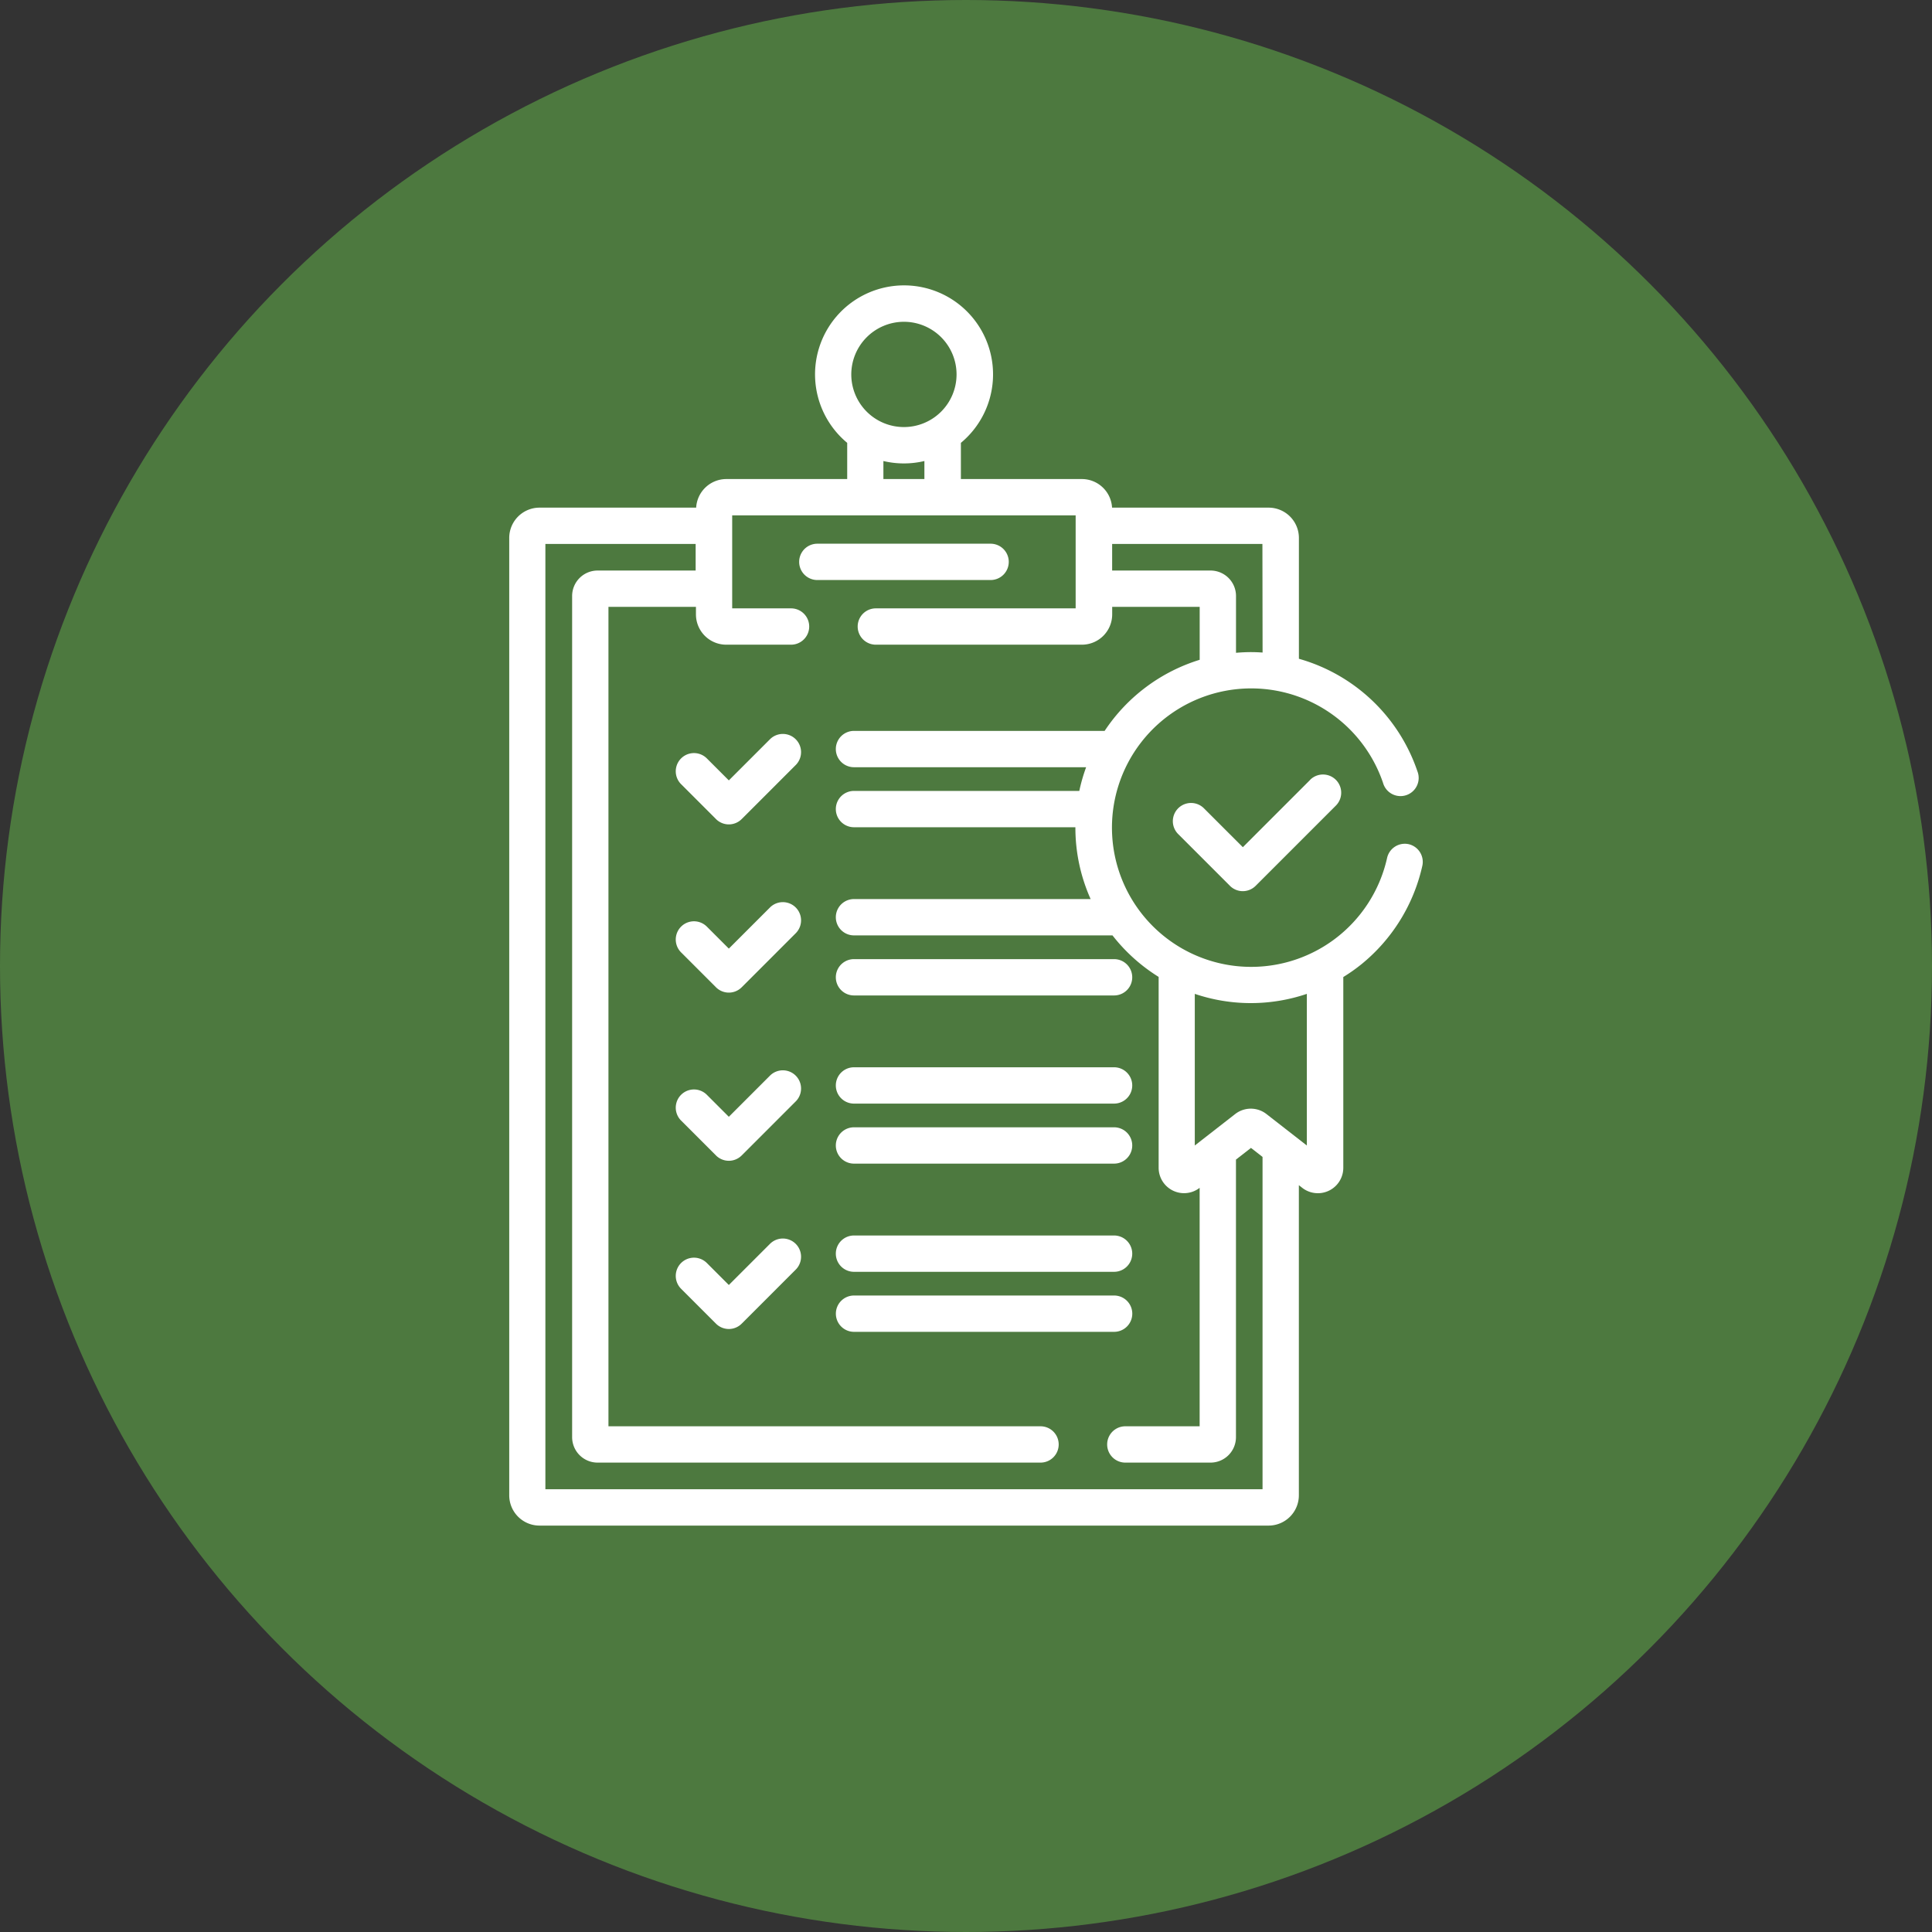 <svg xmlns="http://www.w3.org/2000/svg" width="45" height="45" viewBox="0 0 45 45"><rect x="0" y="0" width="45" height="45" fill="#333333" stroke="none"/><g transform="translate(4886.802 6516.802)"><circle cx="22.5" cy="22.5" r="22.5" transform="translate(-4886.802 -6516.802)" fill="#4d793f"/><g transform="translate(-4874.941 -6510.153)"><g transform="translate(0 0)"><path d="M138.387,185.279l-.959.959-.512-.512a.423.423,0,0,0-.6.6l.812.812a.423.423,0,0,0,.6,0l1.258-1.258a.423.423,0,1,0-.6-.6Z" transform="translate(-132.313 -174.71)" fill="#fff"/><path d="M138.387,254.723l-.959.959-.512-.512a.423.423,0,1,0-.6.6l.812.812a.423.423,0,0,0,.6,0l1.258-1.258a.423.423,0,0,0-.6-.6Z" transform="translate(-132.313 -240.236)" fill="#fff"/><path d="M202.673,278.986h6.058a.423.423,0,0,0,0-.846h-6.058a.423.423,0,0,0,0,.846Z" transform="translate(-194.643 -262.449)" fill="#fff"/><path d="M138.387,324.166l-.959.959-.512-.512a.423.423,0,1,0-.6.6l.812.812a.423.423,0,0,0,.6,0l1.258-1.258a.423.423,0,0,0-.6-.6Z" transform="translate(-132.313 -305.762)" fill="#fff"/><path d="M208.731,322.8h-6.058a.423.423,0,1,0,0,.846h6.058a.423.423,0,1,0,0-.846Z" transform="translate(-194.643 -304.59)" fill="#fff"/><path d="M208.731,347.583h-6.058a.423.423,0,1,0,0,.846h6.058a.423.423,0,1,0,0-.846Z" transform="translate(-194.643 -327.975)" fill="#fff"/><path d="M138.387,393.608l-.959.959-.512-.512a.423.423,0,0,0-.6.6l.812.812a.423.423,0,0,0,.6,0l1.258-1.258a.423.423,0,0,0-.6-.6Z" transform="translate(-132.313 -371.286)" fill="#fff"/><path d="M208.731,392.243h-6.058a.423.423,0,0,0,0,.846h6.058a.423.423,0,0,0,0-.846Z" transform="translate(-194.643 -370.115)" fill="#fff"/><path d="M209.155,417.448a.423.423,0,0,0-.423-.423h-6.058a.423.423,0,0,0,0,.846h6.058A.423.423,0,0,0,209.155,417.448Z" transform="translate(-194.643 -393.499)" fill="#fff"/><path d="M88.354,13.013a.423.423,0,0,0-.5.321,3.243,3.243,0,1,1-.094-1.747.423.423,0,1,0,.8-.272A4.088,4.088,0,0,0,85.8,8.695V5.88a.706.706,0,0,0-.705-.705H81.448a.705.705,0,0,0-.7-.666H77.927V3.666a2.073,2.073,0,1,0-2.648,0v.843H72.461a.705.705,0,0,0-.7.666H68.112a.706.706,0,0,0-.705.705v22.3a.706.706,0,0,0,.705.705H85.094a.706.706,0,0,0,.705-.705V20.956l.079.062a.592.592,0,0,0,.956-.467V16.108a4.059,4.059,0,0,0,.425-.3,4.106,4.106,0,0,0,1.415-2.287A.423.423,0,0,0,88.354,13.013Zm-3.4-4.463c-.089-.006-.179-.01-.269-.01-.118,0-.234.006-.35.016V7.232a.593.593,0,0,0-.592-.592H81.45V6.021h3.5ZM76.6.846a1.226,1.226,0,1,1-1.226,1.226A1.228,1.228,0,0,1,76.6.846Zm-.478,3.243a2.059,2.059,0,0,0,.955,0v.42h-.955v-.42Zm8.827,23.949h-16.7V6.021h3.5V6.64H69.464a.593.593,0,0,0-.592.592V26.826a.593.593,0,0,0,.592.592H79.782a.423.423,0,1,0,0-.846H69.718V7.486h2.038v.176a.706.706,0,0,0,.705.705h1.51a.423.423,0,1,0,0-.846H72.6V5.355h8V7.521H75.946a.423.423,0,1,0,0,.846h4.8a.706.706,0,0,0,.705-.705V7.486h2.038V8.719a4.106,4.106,0,0,0-2.214,1.656H75.437a.423.423,0,1,0,0,.846h5.407a4.054,4.054,0,0,0-.159.552H75.437a.423.423,0,1,0,0,.846h5.157s0,.007,0,.01a4.064,4.064,0,0,0,.355,1.663H75.437a.423.423,0,1,0,0,.846h6.021a4.12,4.12,0,0,0,1.075.967v4.445a.592.592,0,0,0,.955.468v5.554H81.757a.423.423,0,1,0,0,.846h1.985a.593.593,0,0,0,.592-.592V20.36l.35-.272.269.21v7.74Zm1.036-8.006-.941-.733a.592.592,0,0,0-.728,0l-.941.733V16.5a4.067,4.067,0,0,0,2.61,0Z" transform="translate(-67.407 0)" fill="#fff"/><path d="M344.627,202.042l-1.569,1.569-.906-.906a.423.423,0,1,0-.6.6l1.205,1.205a.423.423,0,0,0,.6,0l1.868-1.868a.423.423,0,1,0-.6-.6Z" transform="translate(-325.971 -190.527)" fill="#fff"/><path d="M192.059,107.045a.423.423,0,0,0-.423-.423H187.6a.423.423,0,0,0,0,.846h4.032A.423.423,0,0,0,192.059,107.045Z" transform="translate(-180.424 -100.607)" fill="#fff"/></g></g></g></svg>